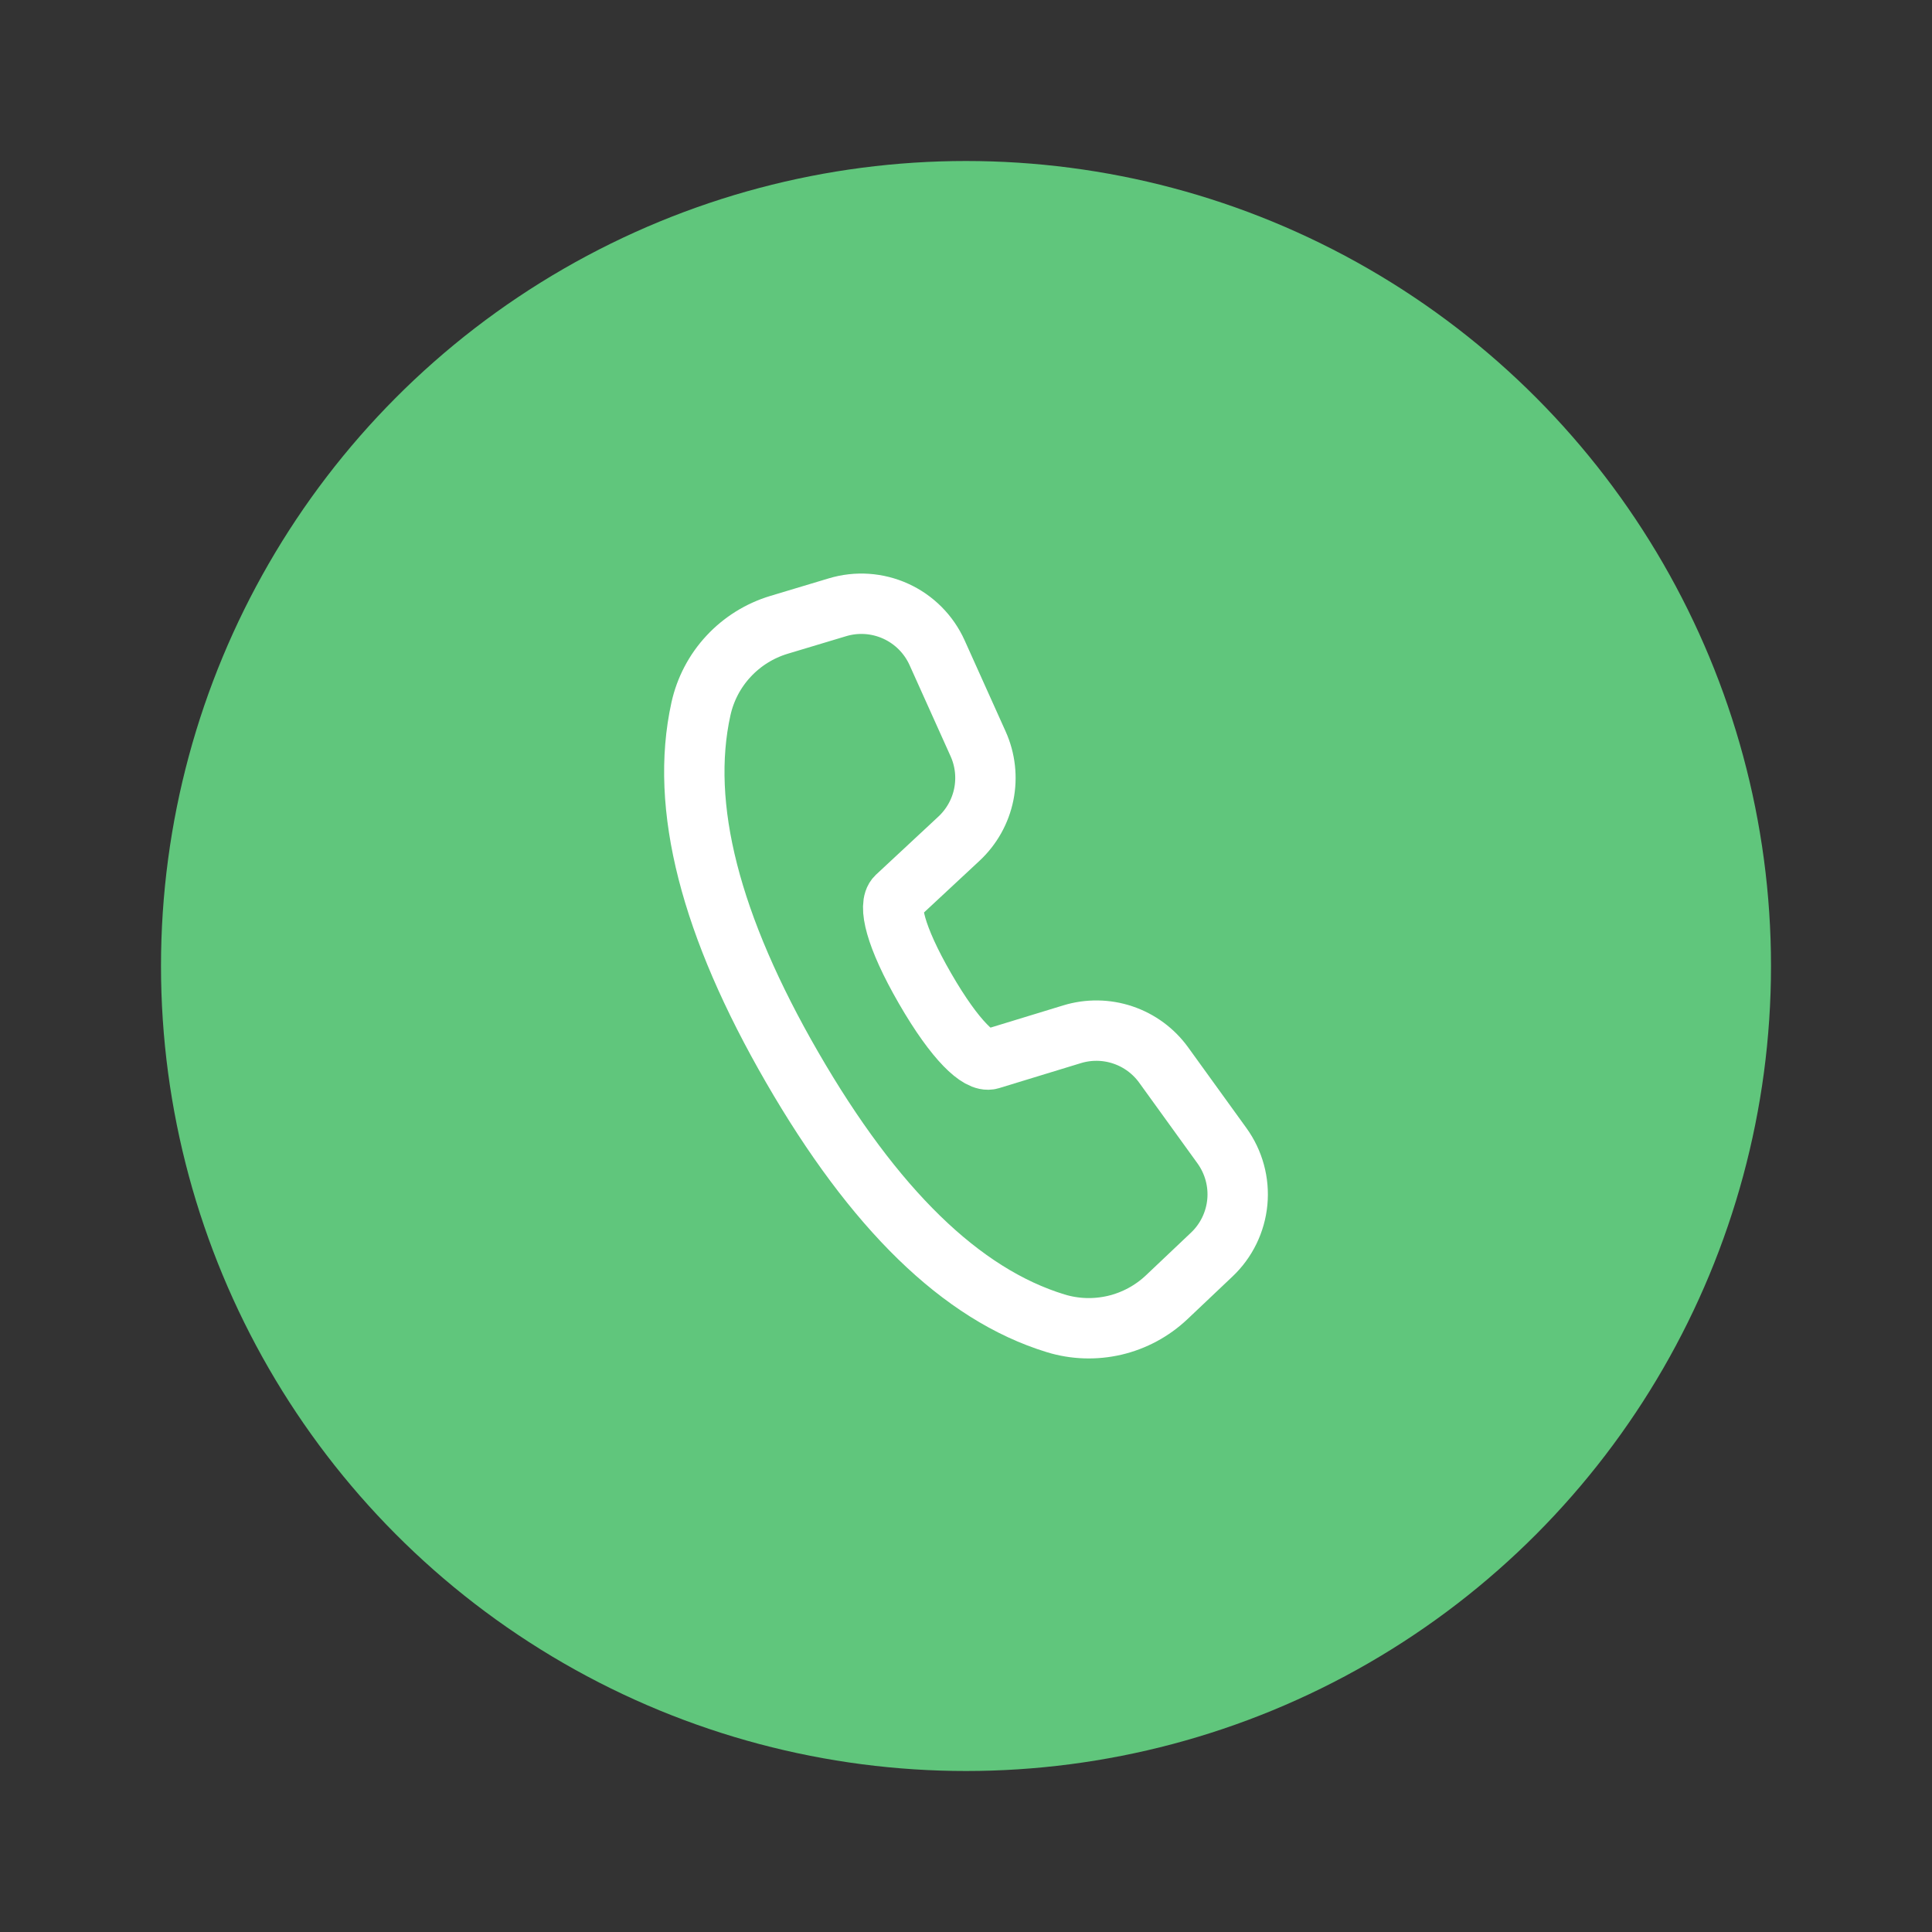 <svg width="48" height="48" viewBox="0 0 48 48" fill="none" xmlns="http://www.w3.org/2000/svg">
<rect x="0" y="0" width="48" height="48" fill="#333333" stroke="none"/>
<circle cx="24" cy="24" r="20" fill="#60C67C"/>
<path d="M19.351 15.525L20.805 15.088C21.285 14.943 21.8 14.978 22.256 15.186C22.712 15.394 23.076 15.76 23.282 16.217L24.301 18.481C24.478 18.874 24.527 19.312 24.442 19.735C24.357 20.157 24.141 20.542 23.826 20.836L22.275 22.28C22.067 22.477 22.224 23.246 22.984 24.561C23.744 25.877 24.332 26.398 24.603 26.317L26.635 25.696C27.047 25.57 27.488 25.576 27.896 25.713C28.304 25.85 28.659 26.111 28.911 26.46L30.36 28.466C30.652 28.871 30.788 29.369 30.741 29.866C30.694 30.363 30.468 30.827 30.105 31.17L28.986 32.23C28.624 32.572 28.178 32.812 27.694 32.926C27.209 33.039 26.703 33.023 26.227 32.877C23.881 32.159 21.709 30.03 19.681 26.518C17.648 23.001 16.88 20.035 17.415 17.611C17.523 17.123 17.759 16.672 18.1 16.306C18.44 15.939 18.872 15.67 19.351 15.525V15.525Z" stroke="white" stroke-width="1.5"/>
</svg>
